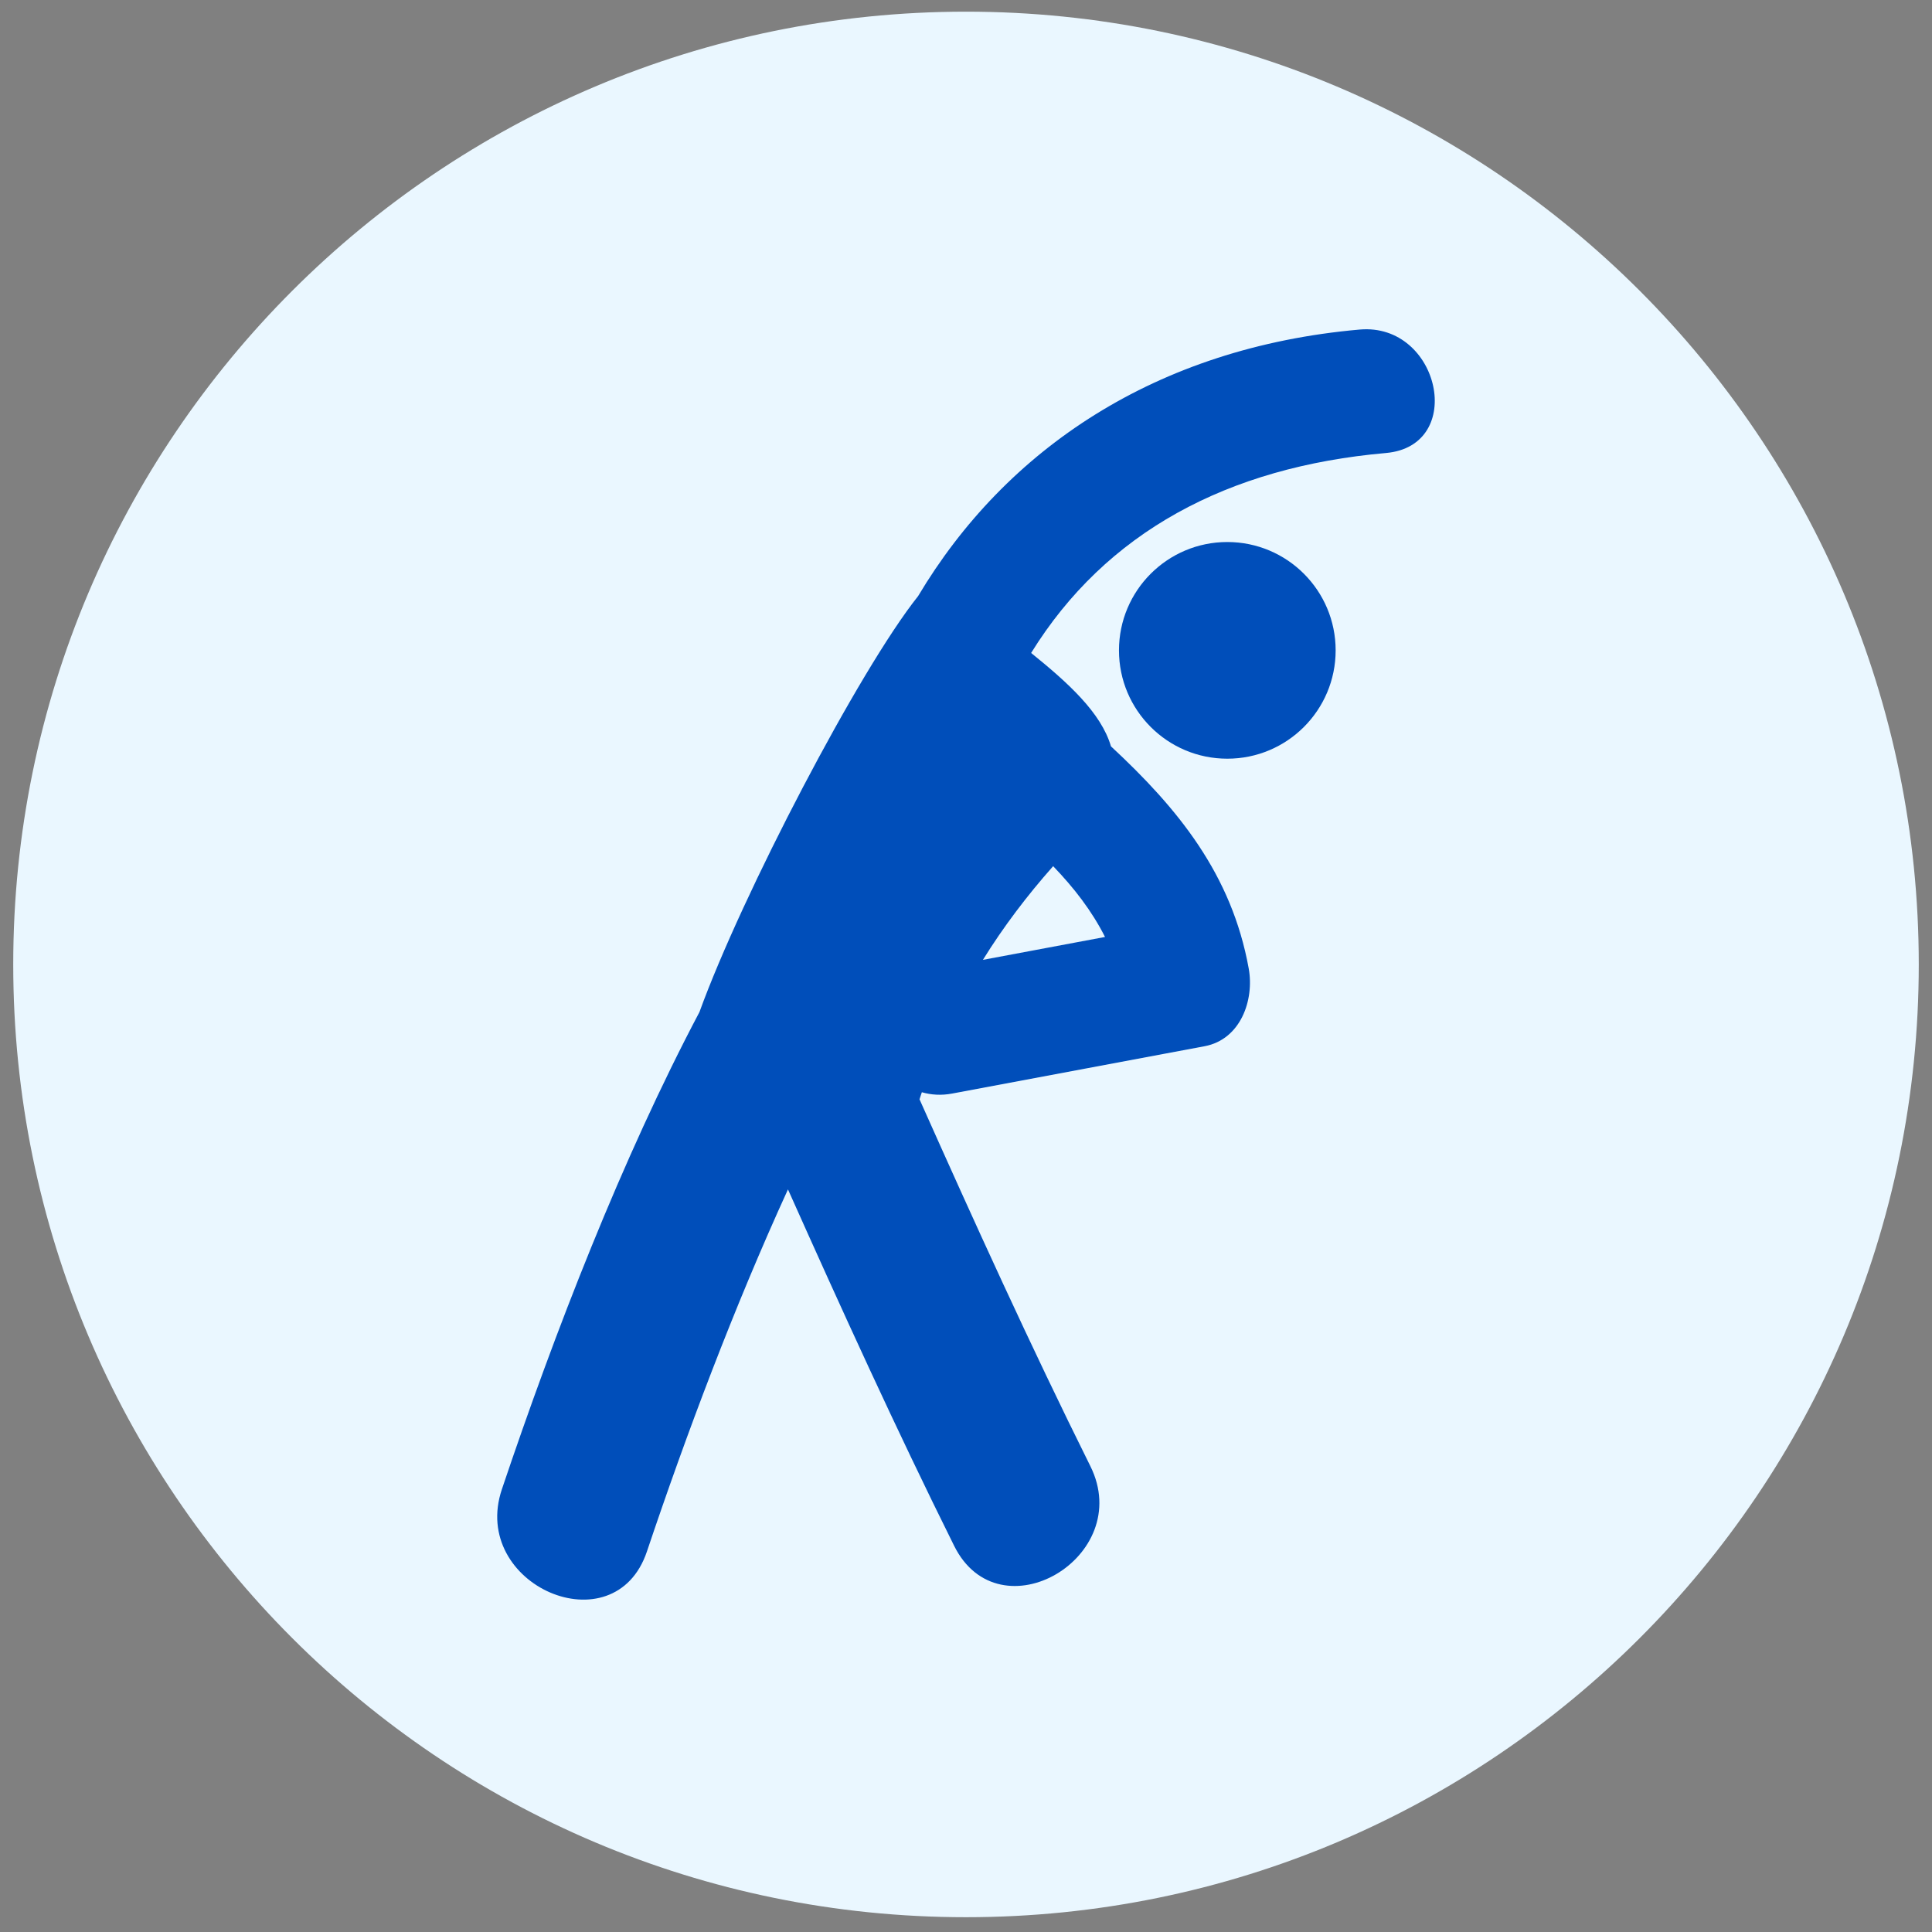<svg width="73" height="73" viewBox="0 0 73 73" fill="none" xmlns="http://www.w3.org/2000/svg">
<rect x="0" y="0" width="73" height="73" fill="#808080" stroke="none"/>
<path d="M0.5 36.441C0.5 16.559 16.618 0.441 36.5 0.441C56.382 0.441 72.5 16.559 72.5 36.441C72.5 56.324 56.382 72.441 36.5 72.441C16.618 72.441 0.5 56.324 0.5 36.441Z" fill="#EAF7FF"/>
<g clip-path="url(#clip0_99_138790)">
<path d="M51.374 12.452C43.678 13.131 38 16.972 34.69 22.524C32.471 25.306 28.04 33.796 26.428 38.241C23.506 43.768 20.957 50.345 18.963 56.273C17.744 59.898 23.218 62.264 24.444 58.622C25.935 54.186 27.737 49.391 29.773 44.941C31.794 49.463 33.847 53.971 36.051 58.407C37.76 61.851 42.902 58.831 41.199 55.398C38.929 50.832 36.821 46.192 34.744 41.537C34.77 41.447 34.804 41.36 34.832 41.27C35.178 41.369 35.559 41.399 35.98 41.319C39.158 40.722 42.337 40.127 45.517 39.531C46.876 39.275 47.397 37.789 47.183 36.598C46.54 33.031 44.508 30.55 41.978 28.201C41.603 26.924 40.35 25.794 38.961 24.672C41.778 20.117 46.378 17.644 52.365 17.117C55.421 16.849 54.403 12.186 51.374 12.452ZM39.793 32.728C40.579 33.546 41.248 34.406 41.753 35.403C40.215 35.691 38.676 35.979 37.139 36.268C37.914 35.018 38.808 33.839 39.793 32.728Z" fill="#004EBA"/>
<path d="M46.373 28.667C48.634 28.667 50.467 26.834 50.467 24.574C50.467 22.313 48.634 20.48 46.373 20.48C44.113 20.48 42.28 22.313 42.28 24.574C42.28 26.834 44.113 28.667 46.373 28.667Z" fill="#004EBA"/>
</g>
<defs>
<clipPath id="clip0_99_138790">
<rect width="48" height="48" fill="white" transform="translate(12.5 12.441)"/>
</clipPath>
</defs>
</svg>
